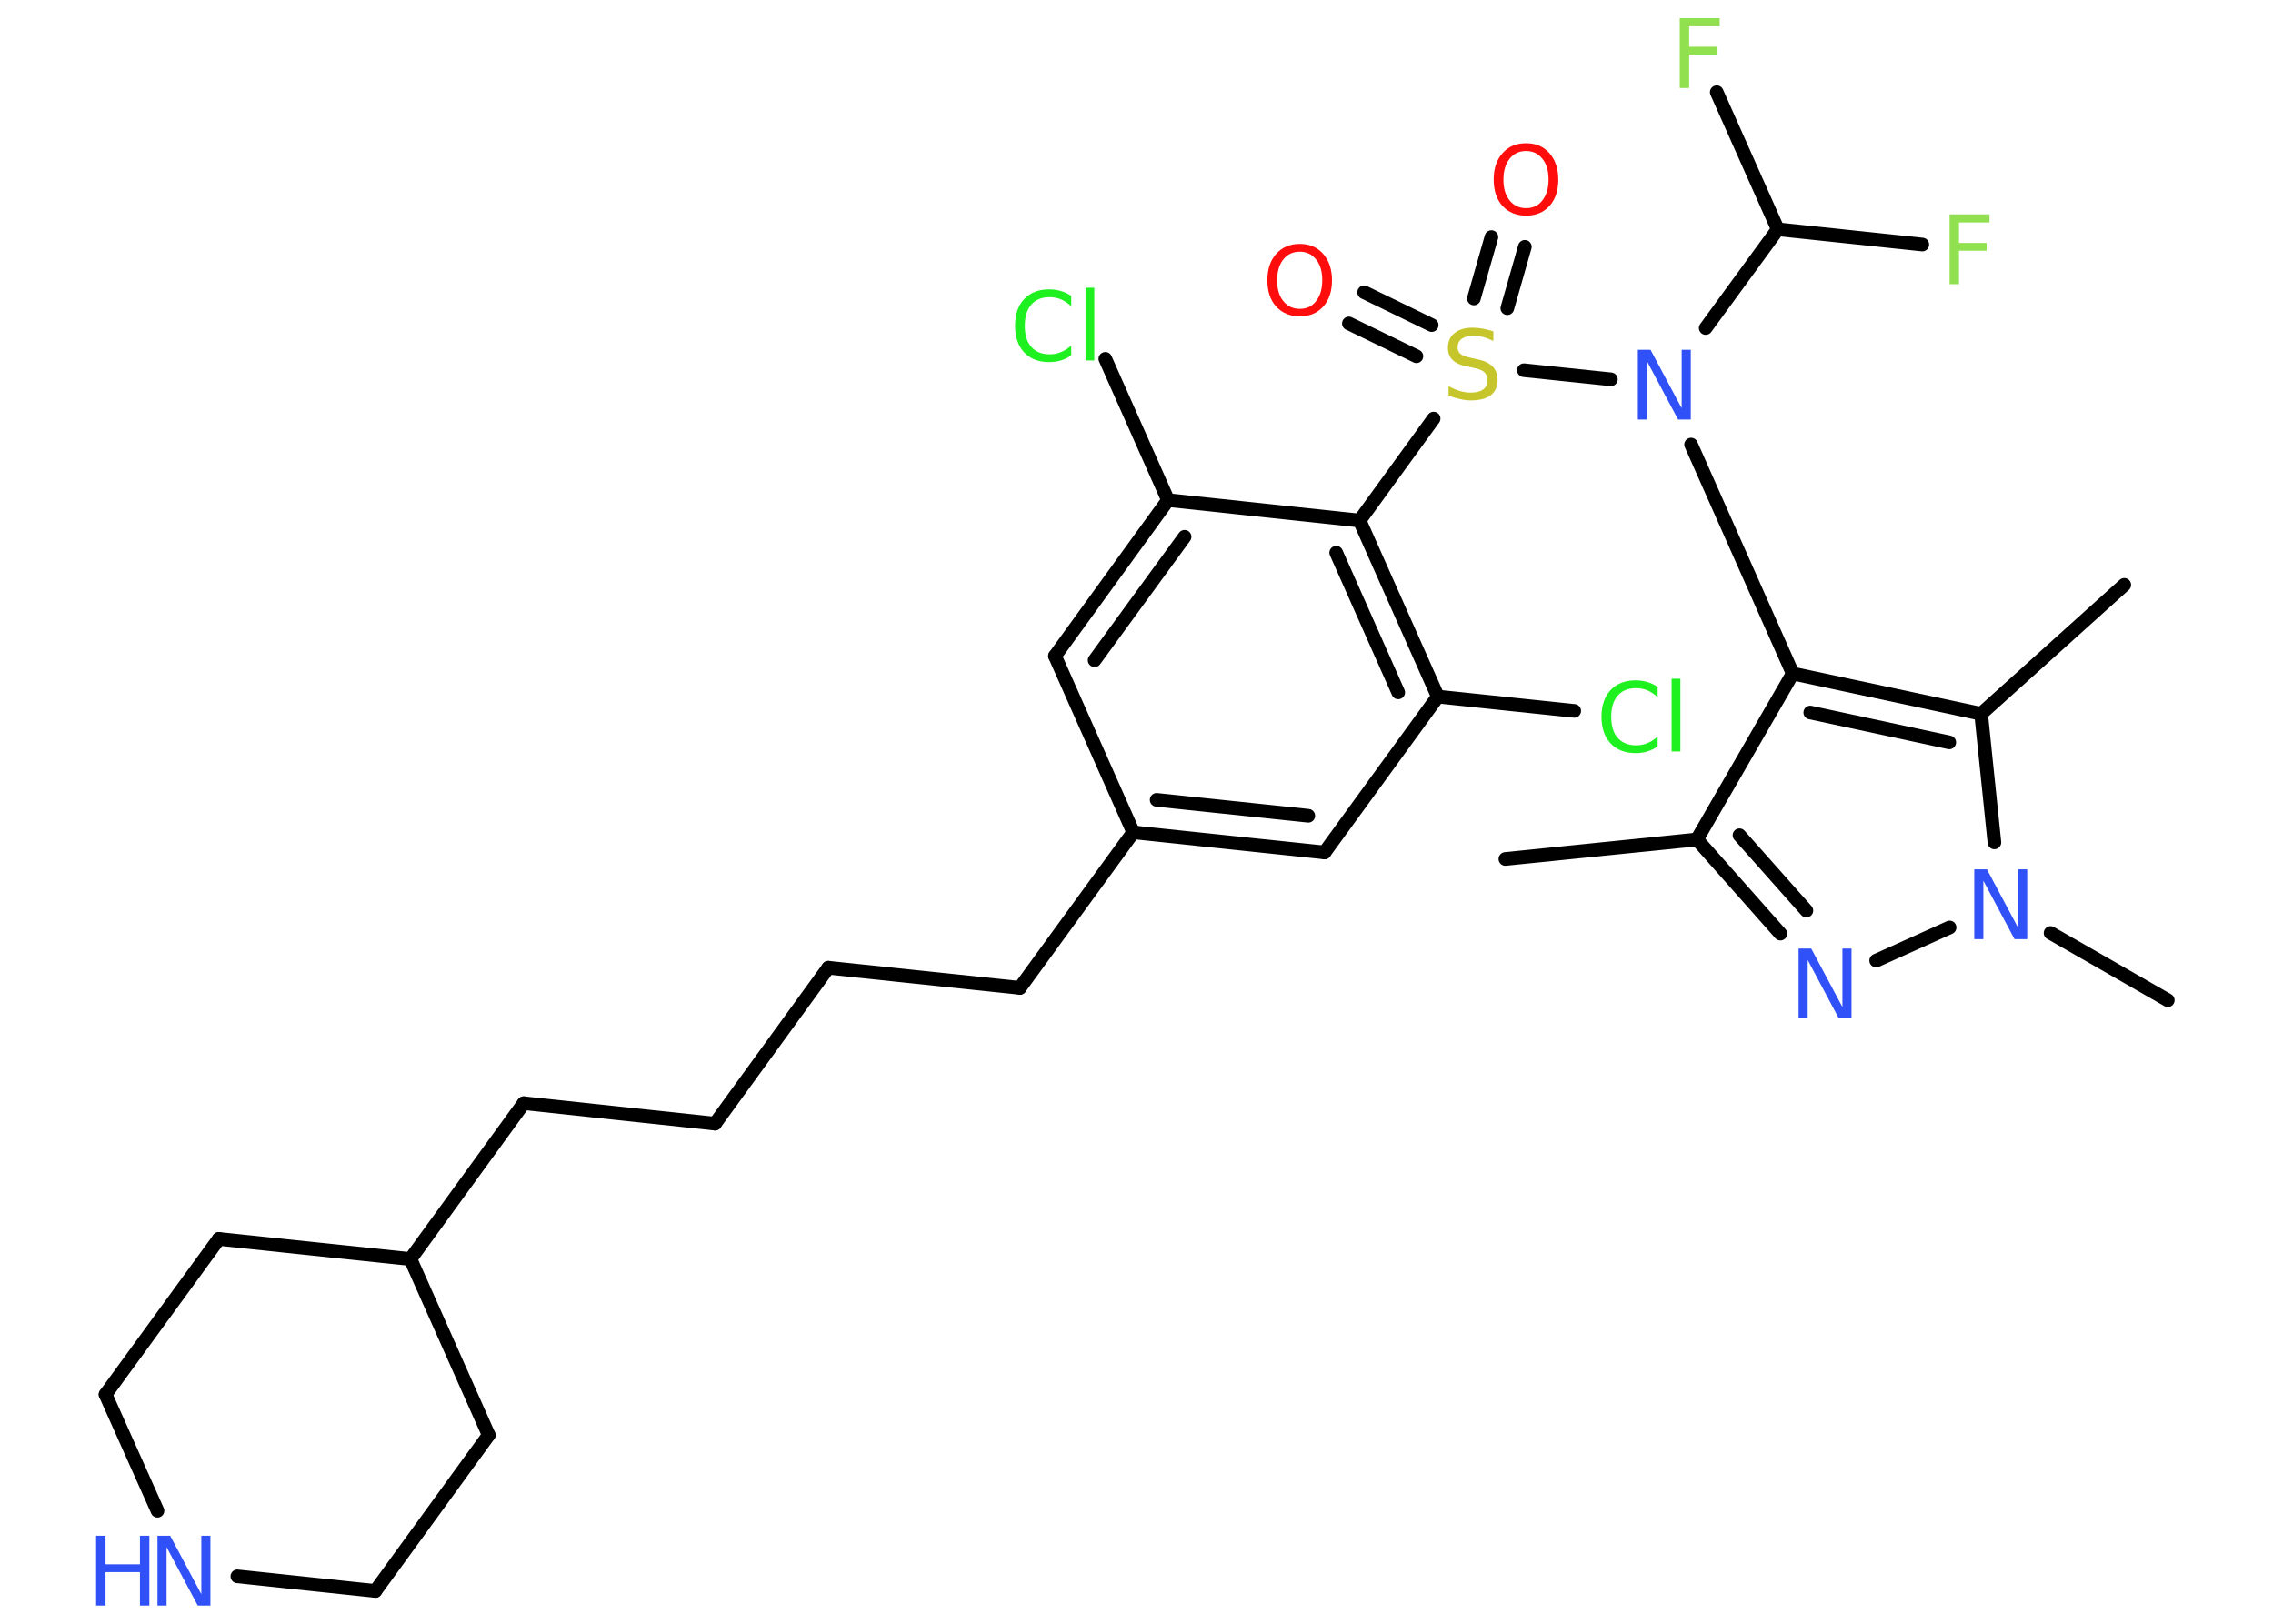 <?xml version='1.0' encoding='UTF-8'?>
<!DOCTYPE svg PUBLIC "-//W3C//DTD SVG 1.1//EN" "http://www.w3.org/Graphics/SVG/1.1/DTD/svg11.dtd">
<svg version='1.2' xmlns='http://www.w3.org/2000/svg' xmlns:xlink='http://www.w3.org/1999/xlink' width='70.0mm' height='50.0mm' viewBox='0 0 70.0 50.0'>
  <desc>Generated by the Chemistry Development Kit (http://github.com/cdk)</desc>
  <g stroke-linecap='round' stroke-linejoin='round' stroke='#000000' stroke-width='.42' fill='#3050F8'>
    <rect x='.0' y='.0' width='70.0' height='50.0' fill='#FFFFFF' stroke='none'/>
    <g id='mol1' class='mol'>
      <line id='mol1bnd1' class='bond' x1='46.36' y1='26.45' x2='52.26' y2='25.85'/>
      <g id='mol1bnd2' class='bond'>
        <line x1='52.26' y1='25.85' x2='54.83' y2='28.75'/>
        <line x1='53.57' y1='25.72' x2='55.63' y2='28.04'/>
      </g>
      <line id='mol1bnd3' class='bond' x1='57.78' y1='29.58' x2='60.04' y2='28.56'/>
      <line id='mol1bnd4' class='bond' x1='63.15' y1='28.73' x2='66.76' y2='30.8'/>
      <line id='mol1bnd5' class='bond' x1='61.42' y1='25.94' x2='61.01' y2='21.98'/>
      <line id='mol1bnd6' class='bond' x1='61.01' y1='21.98' x2='65.42' y2='18.01'/>
      <g id='mol1bnd7' class='bond'>
        <line x1='61.01' y1='21.98' x2='55.21' y2='20.74'/>
        <line x1='60.03' y1='22.86' x2='55.75' y2='21.94'/>
      </g>
      <line id='mol1bnd8' class='bond' x1='52.26' y1='25.85' x2='55.21' y2='20.74'/>
      <line id='mol1bnd9' class='bond' x1='55.21' y1='20.74' x2='52.08' y2='13.69'/>
      <line id='mol1bnd10' class='bond' x1='52.53' y1='10.1' x2='54.75' y2='7.06'/>
      <line id='mol1bnd11' class='bond' x1='54.75' y1='7.06' x2='52.87' y2='2.84'/>
      <line id='mol1bnd12' class='bond' x1='54.75' y1='7.06' x2='59.2' y2='7.53'/>
      <line id='mol1bnd13' class='bond' x1='49.61' y1='11.68' x2='46.93' y2='11.4'/>
      <g id='mol1bnd14' class='bond'>
        <line x1='45.39' y1='9.19' x2='45.93' y2='7.3'/>
        <line x1='46.42' y1='9.49' x2='46.96' y2='7.6'/>
      </g>
      <g id='mol1bnd15' class='bond'>
        <line x1='43.62' y1='10.97' x2='41.54' y2='9.96'/>
        <line x1='44.09' y1='10.01' x2='42.01' y2='9.0'/>
      </g>
      <line id='mol1bnd16' class='bond' x1='44.15' y1='12.89' x2='41.87' y2='16.03'/>
      <g id='mol1bnd17' class='bond'>
        <line x1='44.28' y1='21.45' x2='41.87' y2='16.03'/>
        <line x1='43.06' y1='21.32' x2='41.15' y2='17.02'/>
      </g>
      <line id='mol1bnd18' class='bond' x1='44.28' y1='21.45' x2='48.48' y2='21.89'/>
      <line id='mol1bnd19' class='bond' x1='44.28' y1='21.45' x2='40.79' y2='26.25'/>
      <g id='mol1bnd20' class='bond'>
        <line x1='34.9' y1='25.63' x2='40.79' y2='26.25'/>
        <line x1='35.62' y1='24.63' x2='40.29' y2='25.12'/>
      </g>
      <line id='mol1bnd21' class='bond' x1='34.9' y1='25.63' x2='31.41' y2='30.42'/>
      <line id='mol1bnd22' class='bond' x1='31.41' y1='30.42' x2='25.51' y2='29.8'/>
      <line id='mol1bnd23' class='bond' x1='25.51' y1='29.8' x2='22.02' y2='34.6'/>
      <line id='mol1bnd24' class='bond' x1='22.02' y1='34.6' x2='16.13' y2='33.97'/>
      <line id='mol1bnd25' class='bond' x1='16.13' y1='33.97' x2='12.64' y2='38.77'/>
      <line id='mol1bnd26' class='bond' x1='12.64' y1='38.77' x2='15.05' y2='44.19'/>
      <line id='mol1bnd27' class='bond' x1='15.05' y1='44.19' x2='11.56' y2='48.99'/>
      <line id='mol1bnd28' class='bond' x1='11.56' y1='48.99' x2='7.31' y2='48.54'/>
      <line id='mol1bnd29' class='bond' x1='4.85' y1='46.52' x2='3.25' y2='42.94'/>
      <line id='mol1bnd30' class='bond' x1='3.25' y1='42.94' x2='6.74' y2='38.15'/>
      <line id='mol1bnd31' class='bond' x1='12.64' y1='38.77' x2='6.74' y2='38.15'/>
      <line id='mol1bnd32' class='bond' x1='34.9' y1='25.63' x2='32.49' y2='20.2'/>
      <g id='mol1bnd33' class='bond'>
        <line x1='35.97' y1='15.4' x2='32.49' y2='20.2'/>
        <line x1='36.48' y1='16.53' x2='33.71' y2='20.33'/>
      </g>
      <line id='mol1bnd34' class='bond' x1='41.87' y1='16.03' x2='35.97' y2='15.4'/>
      <line id='mol1bnd35' class='bond' x1='35.97' y1='15.4' x2='34.04' y2='11.05'/>
      <path id='mol1atm3' class='atom' d='M55.39 29.21h.39l.96 1.8v-1.8h.28v2.15h-.39l-.96 -1.8v1.8h-.28v-2.15z' stroke='none'/>
      <path id='mol1atm4' class='atom' d='M60.8 26.77h.39l.96 1.8v-1.8h.28v2.15h-.39l-.96 -1.8v1.8h-.28v-2.15z' stroke='none'/>
      <path id='mol1atm9' class='atom' d='M50.44 10.77h.39l.96 1.8v-1.8h.28v2.15h-.39l-.96 -1.8v1.8h-.28v-2.15z' stroke='none'/>
      <path id='mol1atm11' class='atom' d='M51.72 .56h1.24v.25h-.94v.63h.85v.24h-.85v1.03h-.29v-2.15z' stroke='none' fill='#90E050'/>
      <path id='mol1atm12' class='atom' d='M60.03 6.6h1.24v.25h-.94v.63h.85v.24h-.85v1.03h-.29v-2.15z' stroke='none' fill='#90E050'/>
      <path id='mol1atm13' class='atom' d='M45.99 10.22v.28q-.16 -.08 -.31 -.12q-.15 -.04 -.29 -.04q-.24 .0 -.37 .09q-.13 .09 -.13 .26q.0 .14 .09 .21q.09 .07 .32 .12l.18 .04q.32 .06 .48 .22q.16 .16 .16 .42q.0 .31 -.21 .47q-.21 .16 -.62 .16q-.15 .0 -.32 -.04q-.17 -.04 -.36 -.1v-.3q.18 .1 .35 .15q.17 .05 .33 .05q.25 .0 .39 -.1q.13 -.1 .13 -.28q.0 -.16 -.1 -.25q-.1 -.09 -.32 -.13l-.18 -.04q-.33 -.06 -.47 -.2q-.15 -.14 -.15 -.38q.0 -.29 .2 -.45q.2 -.17 .56 -.17q.15 .0 .31 .03q.16 .03 .32 .08z' stroke='none' fill='#C6C62C'/>
      <path id='mol1atm14' class='atom' d='M47.0 4.65q-.32 .0 -.51 .24q-.19 .24 -.19 .64q.0 .41 .19 .64q.19 .24 .51 .24q.32 .0 .5 -.24q.19 -.24 .19 -.64q.0 -.41 -.19 -.64q-.19 -.24 -.5 -.24zM47.0 4.41q.45 .0 .72 .31q.27 .31 .27 .81q.0 .51 -.27 .81q-.27 .3 -.72 .3q-.45 .0 -.73 -.3q-.27 -.3 -.27 -.81q.0 -.51 .27 -.81q.27 -.31 .73 -.31z' stroke='none' fill='#FF0D0D'/>
      <path id='mol1atm15' class='atom' d='M40.03 7.75q-.32 .0 -.51 .24q-.19 .24 -.19 .64q.0 .41 .19 .64q.19 .24 .51 .24q.32 .0 .5 -.24q.19 -.24 .19 -.64q.0 -.41 -.19 -.64q-.19 -.24 -.5 -.24zM40.03 7.51q.45 .0 .72 .31q.27 .31 .27 .81q.0 .51 -.27 .81q-.27 .3 -.72 .3q-.45 .0 -.73 -.3q-.27 -.3 -.27 -.81q.0 -.51 .27 -.81q.27 -.31 .73 -.31z' stroke='none' fill='#FF0D0D'/>
      <path id='mol1atm18' class='atom' d='M51.05 21.16v.31q-.15 -.14 -.31 -.21q-.17 -.07 -.35 -.07q-.37 .0 -.57 .23q-.2 .23 -.2 .65q.0 .43 .2 .65q.2 .23 .57 .23q.19 .0 .35 -.07q.17 -.07 .31 -.2v.3q-.15 .11 -.32 .16q-.17 .05 -.36 .05q-.49 .0 -.77 -.3q-.28 -.3 -.28 -.82q.0 -.52 .28 -.82q.28 -.3 .77 -.3q.19 .0 .36 .05q.17 .05 .32 .15zM51.48 20.9h.27v2.24h-.27v-2.24z' stroke='none' fill='#1FF01F'/>
      <g id='mol1atm28' class='atom'>
        <path d='M4.85 47.29h.39l.96 1.8v-1.8h.28v2.15h-.39l-.96 -1.8v1.8h-.28v-2.15z' stroke='none'/>
        <path d='M2.96 47.29h.29v.88h1.06v-.88h.29v2.15h-.29v-1.03h-1.06v1.03h-.29v-2.15z' stroke='none'/>
      </g>
      <path id='mol1atm33' class='atom' d='M32.99 9.12v.31q-.15 -.14 -.31 -.21q-.17 -.07 -.35 -.07q-.37 .0 -.57 .23q-.2 .23 -.2 .65q.0 .43 .2 .65q.2 .23 .57 .23q.19 .0 .35 -.07q.17 -.07 .31 -.2v.3q-.15 .11 -.32 .16q-.17 .05 -.36 .05q-.49 .0 -.77 -.3q-.28 -.3 -.28 -.82q.0 -.52 .28 -.82q.28 -.3 .77 -.3q.19 .0 .36 .05q.17 .05 .32 .15zM33.43 8.86h.27v2.24h-.27v-2.24z' stroke='none' fill='#1FF01F'/>
    </g>
  </g>
</svg>
